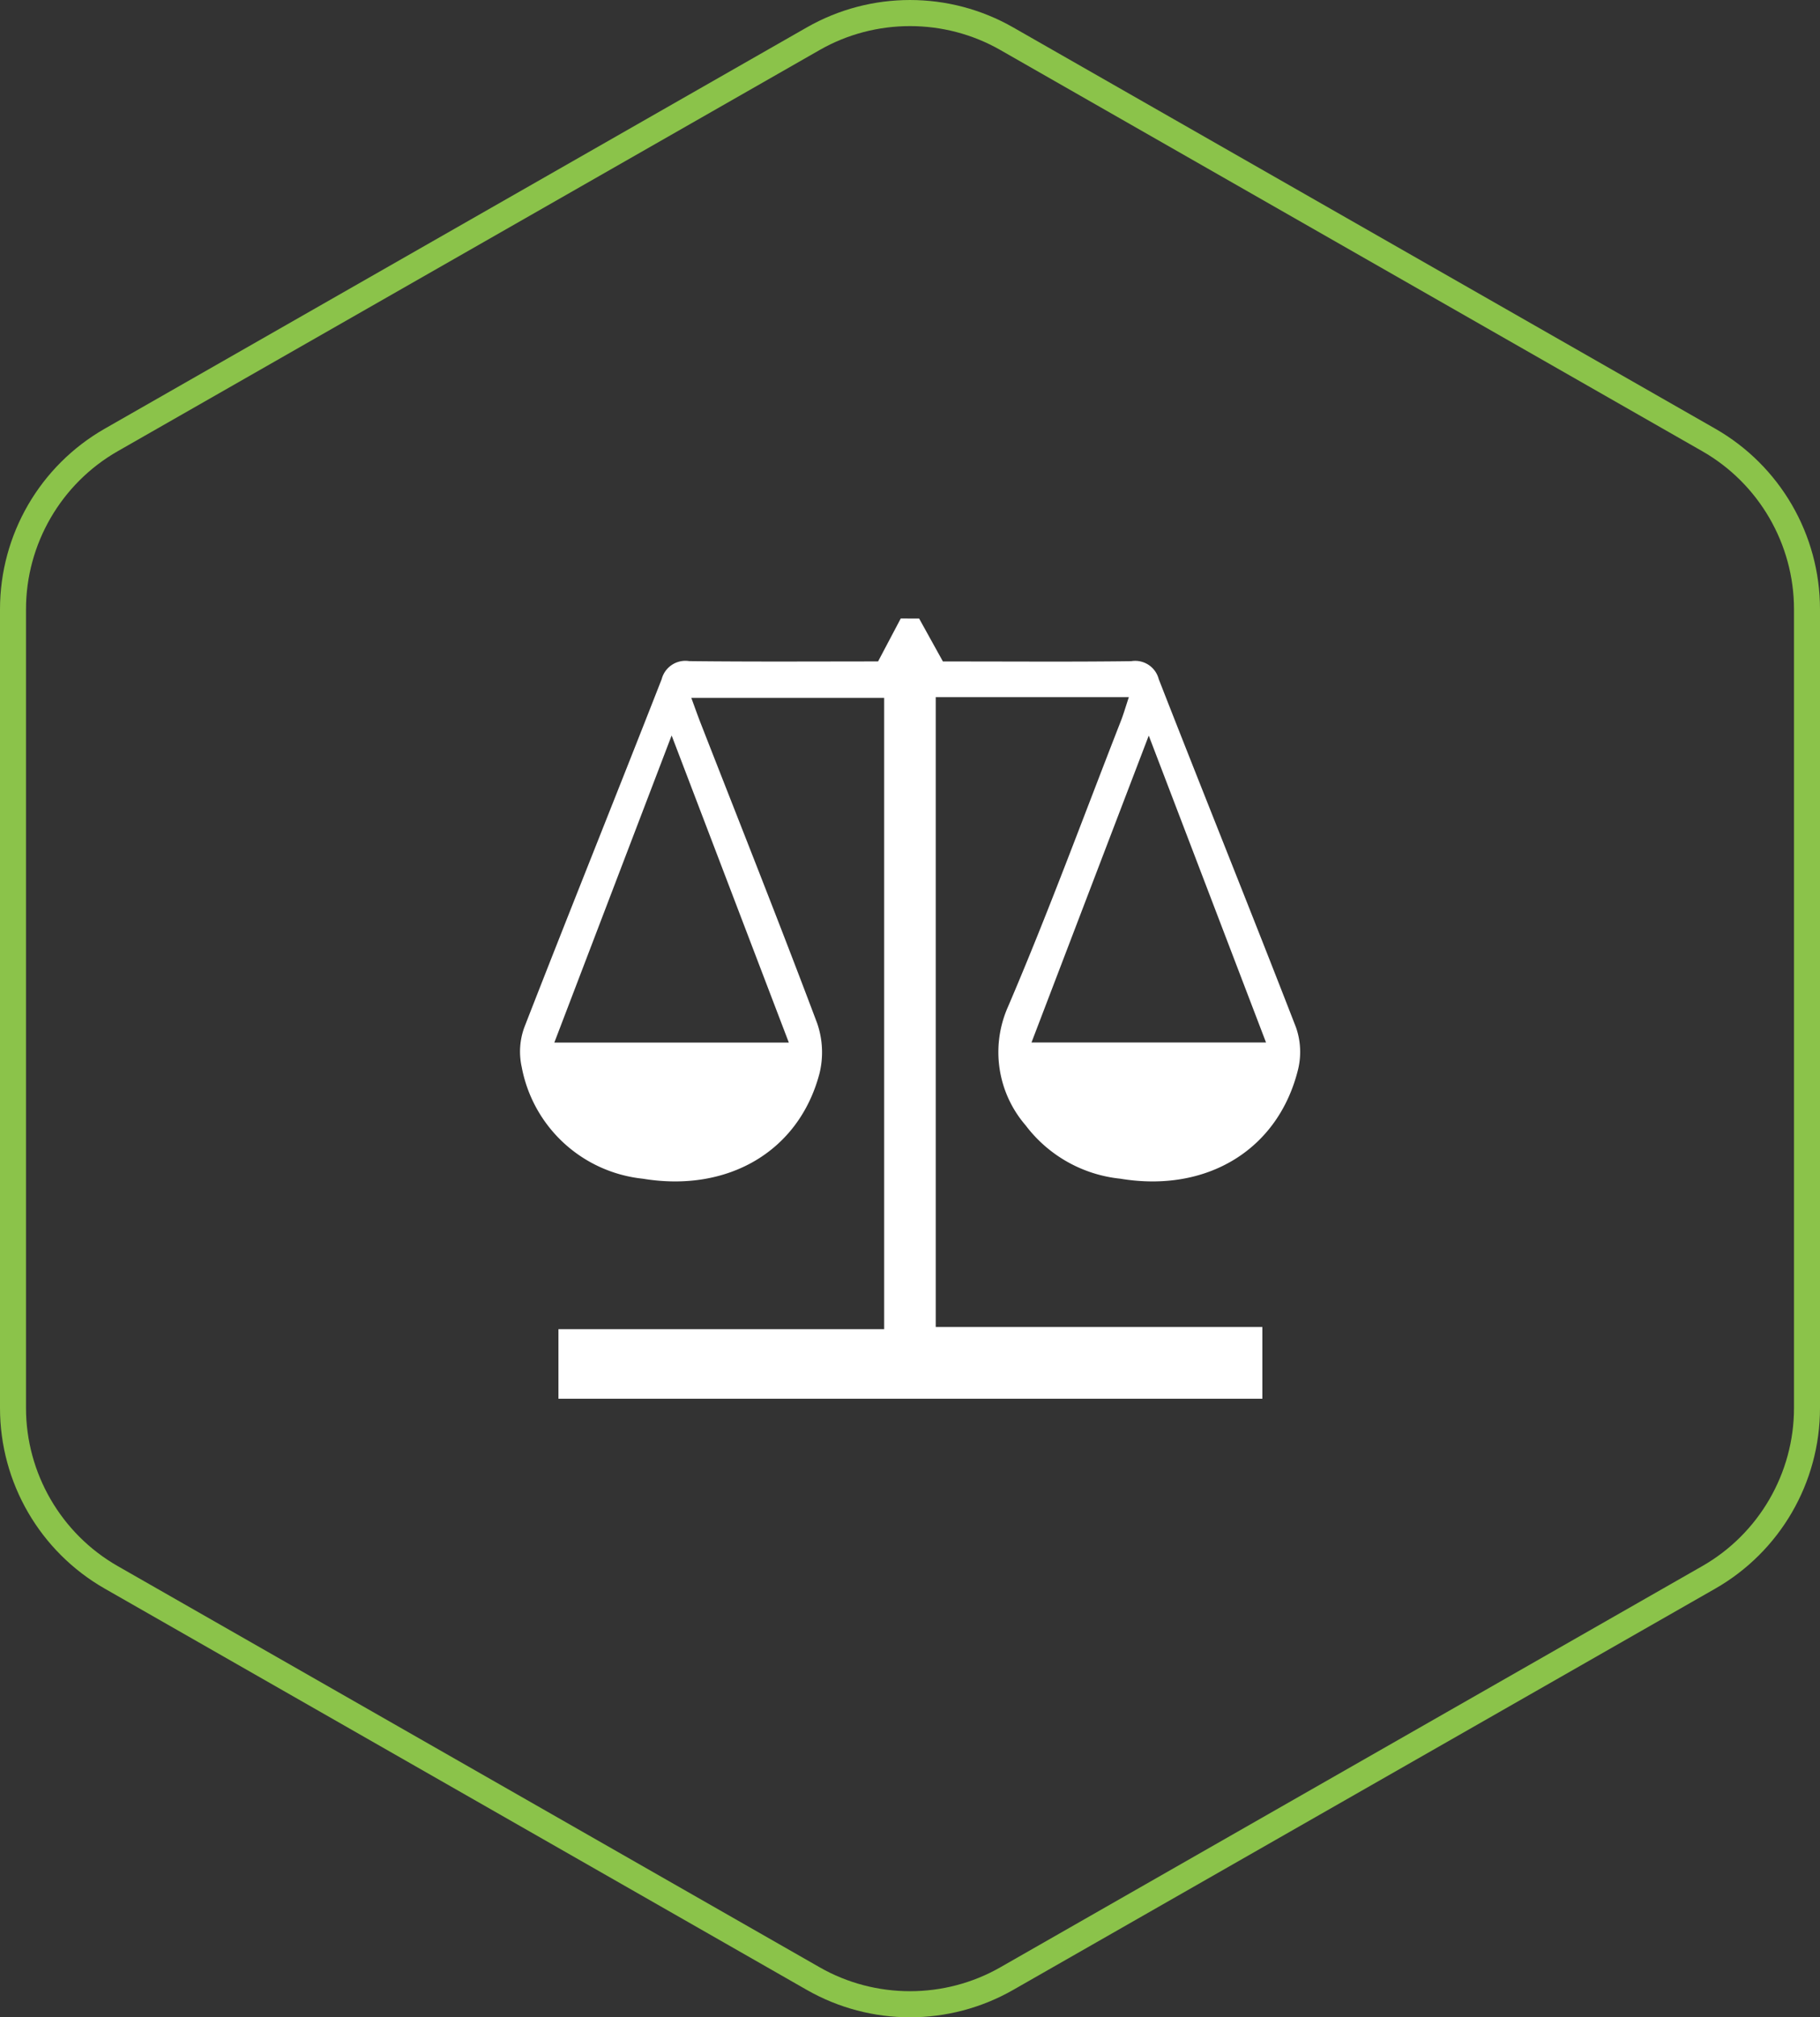 <svg xmlns="http://www.w3.org/2000/svg" width="70" height="77.572" viewBox="0 0 70 77.572"><rect x="0" y="0" width="70" height="77.572" fill="#333333" stroke="none"/><defs><style>.a{fill:none;}.b{fill:#fff;}.c,.d{stroke:none;}.d{fill:#8bc34a;}</style></defs><g transform="translate(-906 -4138.214)"><g class="a" transform="translate(976 4137) rotate(90)"><path class="c" d="M55.357,0A8,8,0,0,1,62.3,4.031l15.429,27a8,8,0,0,1,0,7.938l-15.429,27A8,8,0,0,1,55.357,70H24.643A8,8,0,0,1,17.7,65.969l-15.429-27a8,8,0,0,1,0-7.938l15.429-27A8,8,0,0,1,24.643,0Z"/><path class="d" d="M 24.643 1 C 22.137 1 19.808 2.351 18.565 4.527 L 3.136 31.527 C 1.912 33.669 1.912 36.331 3.136 38.473 L 18.565 65.473 C 19.808 67.649 22.137 69 24.643 69 L 55.357 69 C 57.863 69 60.192 67.649 61.435 65.473 L 76.864 38.473 C 78.088 36.331 78.088 33.669 76.864 31.527 L 61.435 4.527 C 60.192 2.351 57.863 1 55.357 1 L 24.643 1 M 24.643 0 L 55.357 0 C 58.228 0 60.879 1.538 62.303 4.031 L 77.732 31.031 C 79.137 33.49 79.137 36.51 77.732 38.969 L 62.303 65.969 C 60.879 68.462 58.228 70 55.357 70 L 24.643 70 C 21.772 70 19.121 68.462 17.697 65.969 L 2.268 38.969 C 0.863 36.51 0.863 33.49 2.268 31.031 L 17.697 4.031 C 19.121 1.538 21.772 0 24.643 0 Z"/></g><path class="b" d="M616.582,664l.914,1.65h.7c2.181,0,4.363.017,6.544-.012a.936.936,0,0,1,1.057.691c1.747,4.47,3.544,8.919,5.28,13.394a2.864,2.864,0,0,1,.081,1.606c-.761,3.1-3.512,4.763-6.841,4.209a5.231,5.231,0,0,1-3.641-2.053,4.3,4.3,0,0,1-.679-4.553c1.548-3.613,2.906-7.317,4.34-10.985.11-.281.193-.573.31-.925H617.22v24.219h12.562V694H602.709v-2.674h12.527V667.05h-7.417c.132.359.242.673.363.982,1.5,3.84,3.026,7.669,4.477,11.529a3.421,3.421,0,0,1,.086,1.947c-.8,3-3.539,4.569-6.789,4.031a5.3,5.3,0,0,1-4.661-4.3,2.724,2.724,0,0,1,.1-1.517c1.741-4.473,3.535-8.922,5.284-13.392a.943.943,0,0,1,1.059-.694c2.472.028,4.945.012,7.264.012l.872-1.651Zm13.341,16.3-4.51-11.8-4.51,11.8Zm-18.353.005-4.508-11.81-4.512,11.81Z" transform="translate(324.77 3498)"/></g></svg>